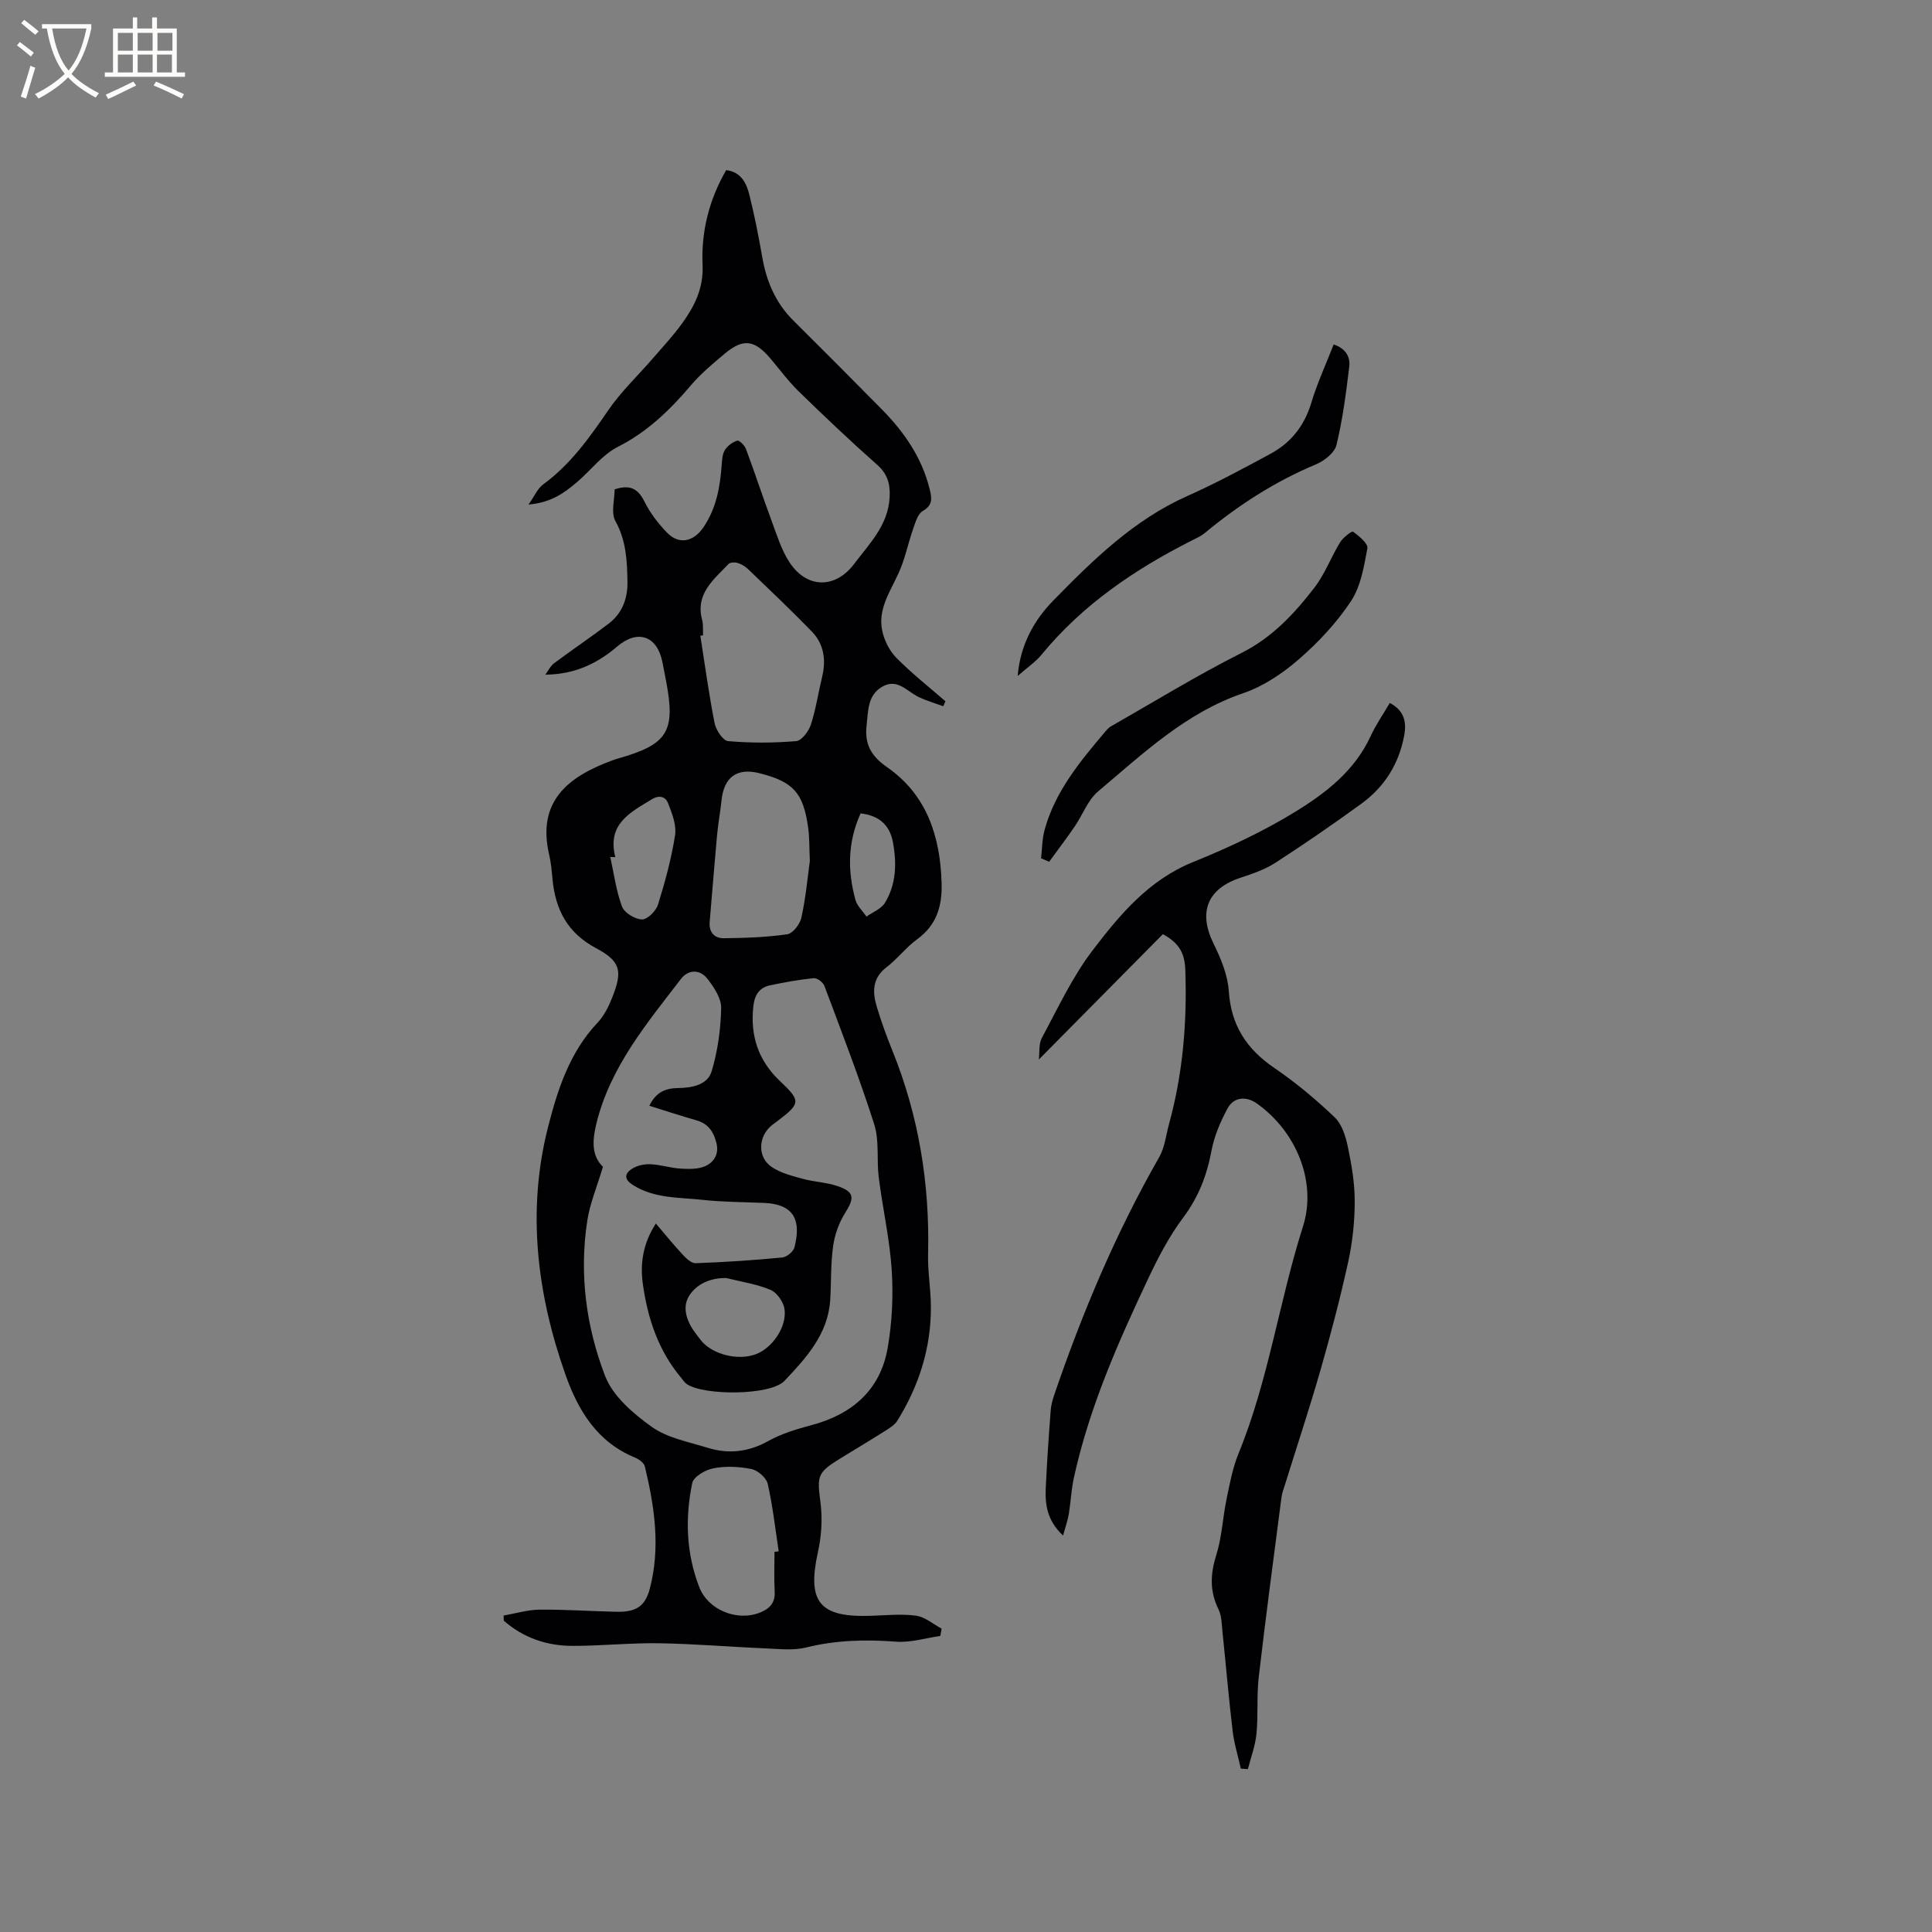 <svg enable-background="new 0 0 400 400" viewBox="0 0 400 400" xmlns="http://www.w3.org/2000/svg"><rect x="0" y="0" width="400" height="400" fill="#808080" stroke="none"/><g fill="#010103"><path d="m194.68 338.71c-3.06.43-6.16 1.41-9.16 1.18-6.3-.48-12.42-.33-18.6 1.2-2.6.65-5.47.32-8.21.2-7.41-.31-14.81-.95-22.22-1.07-6.02-.1-12.04.56-18.06.54-5.3-.02-10.12-1.7-14.13-5.22-.01-.35-.02-.71-.03-1.06 2.49-.43 4.98-1.2 7.47-1.22 5.29-.05 10.59.33 15.88.44 3.94.08 5.91-1.02 6.89-4.69 2.27-8.53 1.02-17.03-1.01-25.42-.18-.73-1.22-1.48-2.02-1.81-7.85-3.21-11.79-9.76-14.42-17.21-5.91-16.73-8-33.94-3.59-51.24 1.94-7.62 4.45-15.47 10.22-21.56 1.34-1.42 2.3-3.32 3.03-5.16 2.21-5.53 1.85-7.55-3.33-10.31-5.93-3.16-8.39-7.98-9-14.25-.16-1.69-.3-3.39-.68-5.03-2.57-10.99 3.7-16.16 13.07-19.59.4-.15.8-.28 1.21-.4 10.27-2.91 11.92-5.58 9.91-16.05-.26-1.35-.51-2.71-.79-4.05-1.1-5.3-5.12-6.67-9.31-3.09-4.13 3.53-8.79 5.79-14.89 5.84.6-.8 1.05-1.8 1.82-2.37 3.73-2.79 7.6-5.38 11.3-8.2 2.8-2.14 3.94-5.18 3.88-8.67-.07-4.33-.26-8.53-2.5-12.57-.95-1.72-.16-4.42-.16-6.55 3.09-1.03 4.81-.22 6.15 2.48 1.15 2.34 2.82 4.51 4.63 6.41 2.55 2.68 5.58 1.96 7.63-1.07 2.67-3.95 3.43-8.34 3.76-12.92.08-1.04.14-2.23.67-3.06.55-.87 1.58-1.64 2.56-1.93.41-.12 1.53.99 1.8 1.74 1.85 4.95 3.49 9.98 5.33 14.94 1.06 2.86 1.98 5.88 3.61 8.41 3.59 5.56 9.52 5.66 13.47.41 3.15-4.19 7.03-7.99 7.33-13.78.14-2.71-.4-4.79-2.57-6.71-5.56-4.92-10.94-10.03-16.26-15.21-2.11-2.06-3.88-4.47-5.79-6.73-3.36-3.98-5.68-4.3-9.59-1.02-2.43 2.04-4.9 4.1-6.94 6.5-4.35 5.13-9.02 9.64-15.16 12.76-3.19 1.62-5.56 4.83-8.37 7.24-2.65 2.26-5.44 4.3-10.09 4.68 1.28-1.81 1.89-3.33 3.01-4.15 5.68-4.14 9.62-9.7 13.53-15.41 2.67-3.89 6.19-7.2 9.29-10.8 2.08-2.4 4.26-4.74 6.1-7.32 2.52-3.53 4.32-7.17 4.11-11.95-.3-6.8 1.31-13.43 4.89-19.61 3.14.4 4.21 2.74 4.82 5.19 1.04 4.21 1.89 8.47 2.63 12.75.87 5.05 2.75 9.52 6.43 13.18 6.17 6.13 12.31 12.28 18.41 18.48 4.59 4.67 8.23 9.94 9.83 16.43.46 1.86.72 3.3-1.41 4.54-1.04.6-1.53 2.36-2 3.69-1.06 3.03-1.68 6.24-3 9.14-1.75 3.86-4.34 7.49-3.41 11.95.42 2 1.49 4.16 2.92 5.61 3.17 3.22 6.75 6.03 10.17 9.01-.15.34-.3.69-.45 1.03-1.69-.62-3.44-1.13-5.06-1.89-2.46-1.17-4.48-4.06-7.7-2.08-2.95 1.81-2.76 4.99-3.11 7.91-.45 3.84.88 6.34 4.24 8.68 8.23 5.71 11.01 14.32 11.29 24 .13 4.72-1 8.66-5.05 11.61-2.3 1.67-4.07 4.06-6.33 5.78-3.01 2.3-2.96 5.18-2.03 8.24.91 3.04 2 6.04 3.19 8.98 5.49 13.55 7.78 27.64 7.42 42.23-.09 3.58.56 7.18.58 10.77.06 8.58-2.45 16.46-6.96 23.71-.53.85-1.52 1.46-2.4 2.02-3.13 1.98-6.32 3.89-9.48 5.83-4.72 2.89-4.73 3.63-4.02 9.04.44 3.37.21 6.98-.53 10.31-2.26 10.28.28 13.52 10.85 13.18 3.16-.1 6.36-.44 9.46-.03 1.85.25 3.54 1.74 5.3 2.68-.1.52-.18 1.02-.27 1.52zm-69.85-97.13c-1.22 4.11-2.69 7.56-3.24 11.15-1.69 11.01-.25 21.94 3.7 32.17 1.61 4.18 5.83 7.79 9.66 10.52 3.23 2.3 7.6 3.1 11.53 4.32 4.32 1.34 8.44.91 12.54-1.37 2.71-1.51 5.8-2.46 8.82-3.26 8.53-2.24 14.42-7.25 15.95-16.07.91-5.26 1.17-10.75.83-16.08-.41-6.41-1.87-12.74-2.68-19.13-.47-3.67.15-7.61-.94-11.04-3.08-9.67-6.76-19.16-10.32-28.68-.27-.74-1.51-1.66-2.21-1.59-3.03.3-6.05.85-9.03 1.48-2.21.46-3.2 1.98-3.46 4.28-.7 6.12 1.01 11.3 5.5 15.54 4.33 4.08 4.3 4.63-.42 8.21-.42.32-.86.62-1.27.95-2.85 2.32-3.02 6.63.01 8.65 1.85 1.24 4.2 1.83 6.4 2.43 2.33.64 4.84.72 7.12 1.48 3.59 1.2 3.65 2.45 1.65 5.6-1.28 2.02-2.15 4.49-2.48 6.86-.52 3.66-.38 7.4-.6 11.1-.43 7.11-5 12.06-9.47 16.79-2.91 3.07-16.62 3.07-20.18.7-.51-.34-.87-.91-1.27-1.4-4.71-5.64-6.91-12.33-7.89-19.46-.58-4.27.1-8.41 2.71-12.41 1.9 2.23 3.62 4.36 5.47 6.35.75.81 1.85 1.89 2.76 1.86 5.99-.21 11.97-.61 17.94-1.18.93-.09 2.29-1.21 2.52-2.09 1.28-5.05.45-8.92-6.29-9.21-4.23-.18-8.48-.17-12.69-.63-4.89-.54-9.97-.24-14.45-3.07-1.94-1.23-1.69-2.39-.23-3.35 1.05-.69 2.56-1.02 3.85-.96 2.1.09 4.17.79 6.27.91 1.72.1 3.67.15 5.16-.55 1.7-.8 2.8-2.45 2.23-4.74-.58-2.35-1.7-4.01-4.14-4.71-3.22-.92-6.41-1.97-9.75-3.01 1.41-2.92 3.45-3.64 5.96-3.67 2.87-.04 6.09-.64 6.94-3.48 1.26-4.19 1.88-8.69 1.97-13.07.04-2.04-1.5-4.36-2.88-6.11-1.52-1.94-3.91-1.92-5.43.05-7.07 9.21-14.6 18.16-17.5 29.86-.87 3.54-1.08 6.7 1.33 9.06zm20.73-110.05c-.19.03-.37.06-.56.09.95 6.04 1.76 12.1 2.95 18.1.28 1.43 1.74 3.63 2.8 3.72 4.67.41 9.42.39 14.1 0 1.12-.09 2.57-2.02 3.02-3.38 1.05-3.2 1.53-6.58 2.33-9.87.87-3.54.4-6.85-2.15-9.47-4.27-4.4-8.73-8.62-13.15-12.87-.59-.57-1.38-1.05-2.16-1.29-.58-.18-1.56-.15-1.91.21-3.08 3.24-6.91 6.17-5.46 11.59.27 1 .14 2.11.19 3.17zm22.11 46.72c-.13-2.89-.07-4.92-.35-6.9-1.01-7.25-3.09-9.51-10.14-11.28-4.58-1.15-7.29.82-7.79 5.59-.25 2.42-.71 4.82-.93 7.25-.55 5.99-1.02 11.99-1.53 17.99-.18 2.12 1 3.37 2.9 3.35 4.4-.05 8.83-.19 13.17-.82 1.15-.17 2.63-2.1 2.92-3.45.91-4.14 1.29-8.38 1.75-11.73zm-7.32 143.04c.29-.03.58-.07.87-.1-.71-4.67-1.23-9.38-2.27-13.97-.28-1.25-2.03-2.79-3.34-3.06-2.55-.53-5.34-.65-7.89-.17-1.66.31-4.13 1.75-4.4 3.07-1.5 7.25-1.26 14.54 1.46 21.55 1.84 4.74 7.86 7.16 12.61 5.24 1.93-.78 3.12-1.98 3-4.3-.15-2.75-.04-5.51-.04-8.26zm-9.96-56.68c-3.38-.09-6.31 1.32-7.78 3.79-1.51 2.54-.26 5.55 1.63 7.95.33.42.63.85.97 1.26 2.42 2.89 7.72 4.16 11.37 2.73 3.37-1.32 6.38-5.66 5.84-9.34-.22-1.47-1.57-3.39-2.9-3.95-2.87-1.21-6.06-1.67-9.13-2.44zm-23-87.15c-.35-.01-.69-.02-1.04-.03.76 3.44 1.21 6.99 2.43 10.26.49 1.3 2.68 2.63 4.13 2.67 1.12.03 2.91-1.75 3.32-3.06 1.47-4.72 2.78-9.53 3.54-14.4.32-2.09-.64-4.5-1.45-6.6-.5-1.3-1.74-1.8-3.35-.82-4.49 2.72-9.32 5.11-7.58 11.98zm50.79-9.06c-2.73 6.02-2.7 11.96-1.07 17.91.35 1.27 1.5 2.31 2.28 3.46 1.31-.93 3.07-1.59 3.83-2.85 2.36-3.88 2.46-8.25 1.64-12.6-.66-3.52-2.88-5.48-6.68-5.92z"/><path d="m240.76 193.41c-8.37 8.46-16.89 17.07-25.68 25.95.18-1.46-.05-3.23.64-4.5 3.29-6.1 6.25-12.51 10.41-17.99 5.66-7.44 11.68-14.68 20.92-18.41 7.25-2.93 14.42-6.29 21.07-10.36 6.34-3.88 12.35-8.51 15.65-15.68 1.09-2.38 2.62-4.56 3.97-6.88 3.04 1.58 3.47 4.01 3 6.65-1.06 5.88-4.06 10.7-8.86 14.19-5.82 4.24-11.77 8.33-17.81 12.24-2.18 1.41-4.75 2.29-7.24 3.11-6.89 2.27-8.78 7.14-5.58 13.63 1.52 3.08 2.94 6.5 3.16 9.85.47 7.09 3.7 12 9.44 15.91 4.43 3.02 8.61 6.51 12.49 10.22 1.51 1.44 2.28 3.98 2.73 6.15.78 3.72 1.42 7.54 1.41 11.32-.01 4.17-.46 8.42-1.36 12.5-1.65 7.52-3.62 14.99-5.74 22.4-2.24 7.81-4.81 15.53-7.22 23.3-.31 1.01-.72 2.01-.85 3.05-1.61 12.38-3.26 24.75-4.7 37.15-.45 3.88-.09 7.85-.47 11.74-.24 2.48-1.16 4.89-1.78 7.33-.49-.04-.97-.07-1.46-.11-.58-2.6-1.39-5.18-1.7-7.81-.81-6.83-1.39-13.68-2.1-20.52-.16-1.57-.16-3.28-.82-4.64-1.86-3.77-1.7-7.34-.45-11.3 1.16-3.69 1.32-7.69 2.11-11.51.66-3.19 1.26-6.47 2.49-9.47 6.21-15.16 8.39-31.45 13.33-46.97 2.99-9.4-1.54-19.86-9.58-25.51-2.18-1.53-4.75-1.34-6.03 1.05-1.48 2.74-2.76 5.74-3.33 8.78-.95 5.11-2.7 9.61-5.86 13.83-2.88 3.84-5.16 8.22-7.22 12.58-6.28 13.31-12.23 26.77-15.4 41.25-.54 2.45-.64 5-1.05 7.49-.22 1.34-.69 2.64-1.2 4.5-3.3-3.11-3.73-6.4-3.58-9.8.25-5.39.62-10.78 1.03-16.17.09-1.14.43-2.28.8-3.37 5.8-16.96 12.74-33.41 21.66-49 1.16-2.03 1.41-4.6 2.05-6.92 2.85-10.39 3.73-20.95 3.36-31.71-.09-3.42-1.13-5.63-4.65-7.54z"/><path d="m215.54 177.7c.23-1.96.21-3.99.73-5.87 2.18-7.99 7.35-14.19 12.55-20.34.34-.4.7-.82 1.14-1.08 8.99-5.12 17.82-10.56 27.05-15.21 6.4-3.22 10.97-8.14 15.14-13.56 2.17-2.82 3.44-6.31 5.31-9.37.6-.98 2.43-2.38 2.67-2.2 1.23.91 3.15 2.46 2.97 3.45-.69 3.76-1.36 7.86-3.39 10.94-2.95 4.46-6.74 8.51-10.79 12.03-3.36 2.92-7.34 5.6-11.51 7.02-11.94 4.07-20.76 12.52-30.04 20.32-2.15 1.81-3.22 4.89-4.89 7.32-1.69 2.46-3.5 4.85-5.26 7.27-.56-.25-1.12-.49-1.68-.72z"/><path d="m210.7 139.95c.54-6.64 3.58-11.72 7.3-15.54 8.25-8.44 16.75-16.8 27.87-21.74 5.87-2.61 11.55-5.68 17.21-8.74 4.25-2.3 7.01-5.84 8.43-10.59 1.21-4.02 2.99-7.87 4.61-12.02 2.45.8 3.48 2.53 3.23 4.59-.66 5.44-1.36 10.91-2.65 16.23-.39 1.61-2.52 3.28-4.24 4-8.45 3.53-16.01 8.41-23.03 14.22-.8.66-1.81 1.1-2.75 1.58-11.81 5.98-22.58 13.29-31.07 23.64-1.23 1.5-2.93 2.62-4.91 4.37z"/></g><path d="m6.4 11.7c-1-.8-1.9-1.6-2.9-2.3l.6-.7c.9.7 1.9 1.4 2.9 2.2zm-2.1 8.3c.7-2.1 1.4-4.2 2-6.4.2.1.6.3 1 .4-.7 2.3-1.3 4.4-1.9 6.4zm3-12.8c-1.1-.9-2.1-1.7-2.9-2.4l.6-.7c1 .8 2 1.5 3 2.4zm1.4-1.3v-.9h10.2v.9c-.9 4.2-2.3 7.3-4.1 9.4 1.3 1.4 3.2 2.7 5.7 4-.2.2-.4.5-.7.9-2.5-1.4-4.4-2.7-5.7-4.2-1.4 1.5-3.5 3-6.1 4.4 0 0 0 0-.1-.1-.3-.4-.5-.7-.7-.8 2.7-1.3 4.7-2.8 6.2-4.2-1.8-2.2-3-5.3-3.7-9.4zm9.2 0h-7.1c.6 3.8 1.7 6.7 3.4 8.7 1.7-2 2.9-4.8 3.7-8.7z" fill="#fcfbfa"/><path d="m31.6 3.6h.9v2.3h4.1v9.1h1.7v.9h-16.6v-.9h1.7v-9.1h4.1v-2.3h.9v2.3h3.1v-2.3zm-4 13.3.6.8c-1.9.9-3.8 1.9-5.8 2.8-.2-.3-.3-.6-.5-.9 2-.9 3.9-1.8 5.7-2.7zm-3.2-10.1v3.7h3.1v-3.7zm0 4.5v3.7h3.1v-3.7zm4.1-4.5v3.7h3.1v-3.7zm0 4.5v3.7h3.1v-3.7zm9.1 9.1c-2.1-1.1-4.1-2-5.8-2.7l.5-.8c2.2.9 4.1 1.8 5.8 2.6zm-1.9-13.6h-3.1v3.7h3.1zm-3.2 4.5v3.7h3.1v-3.7z" fill="#fcfbfa"/></svg>